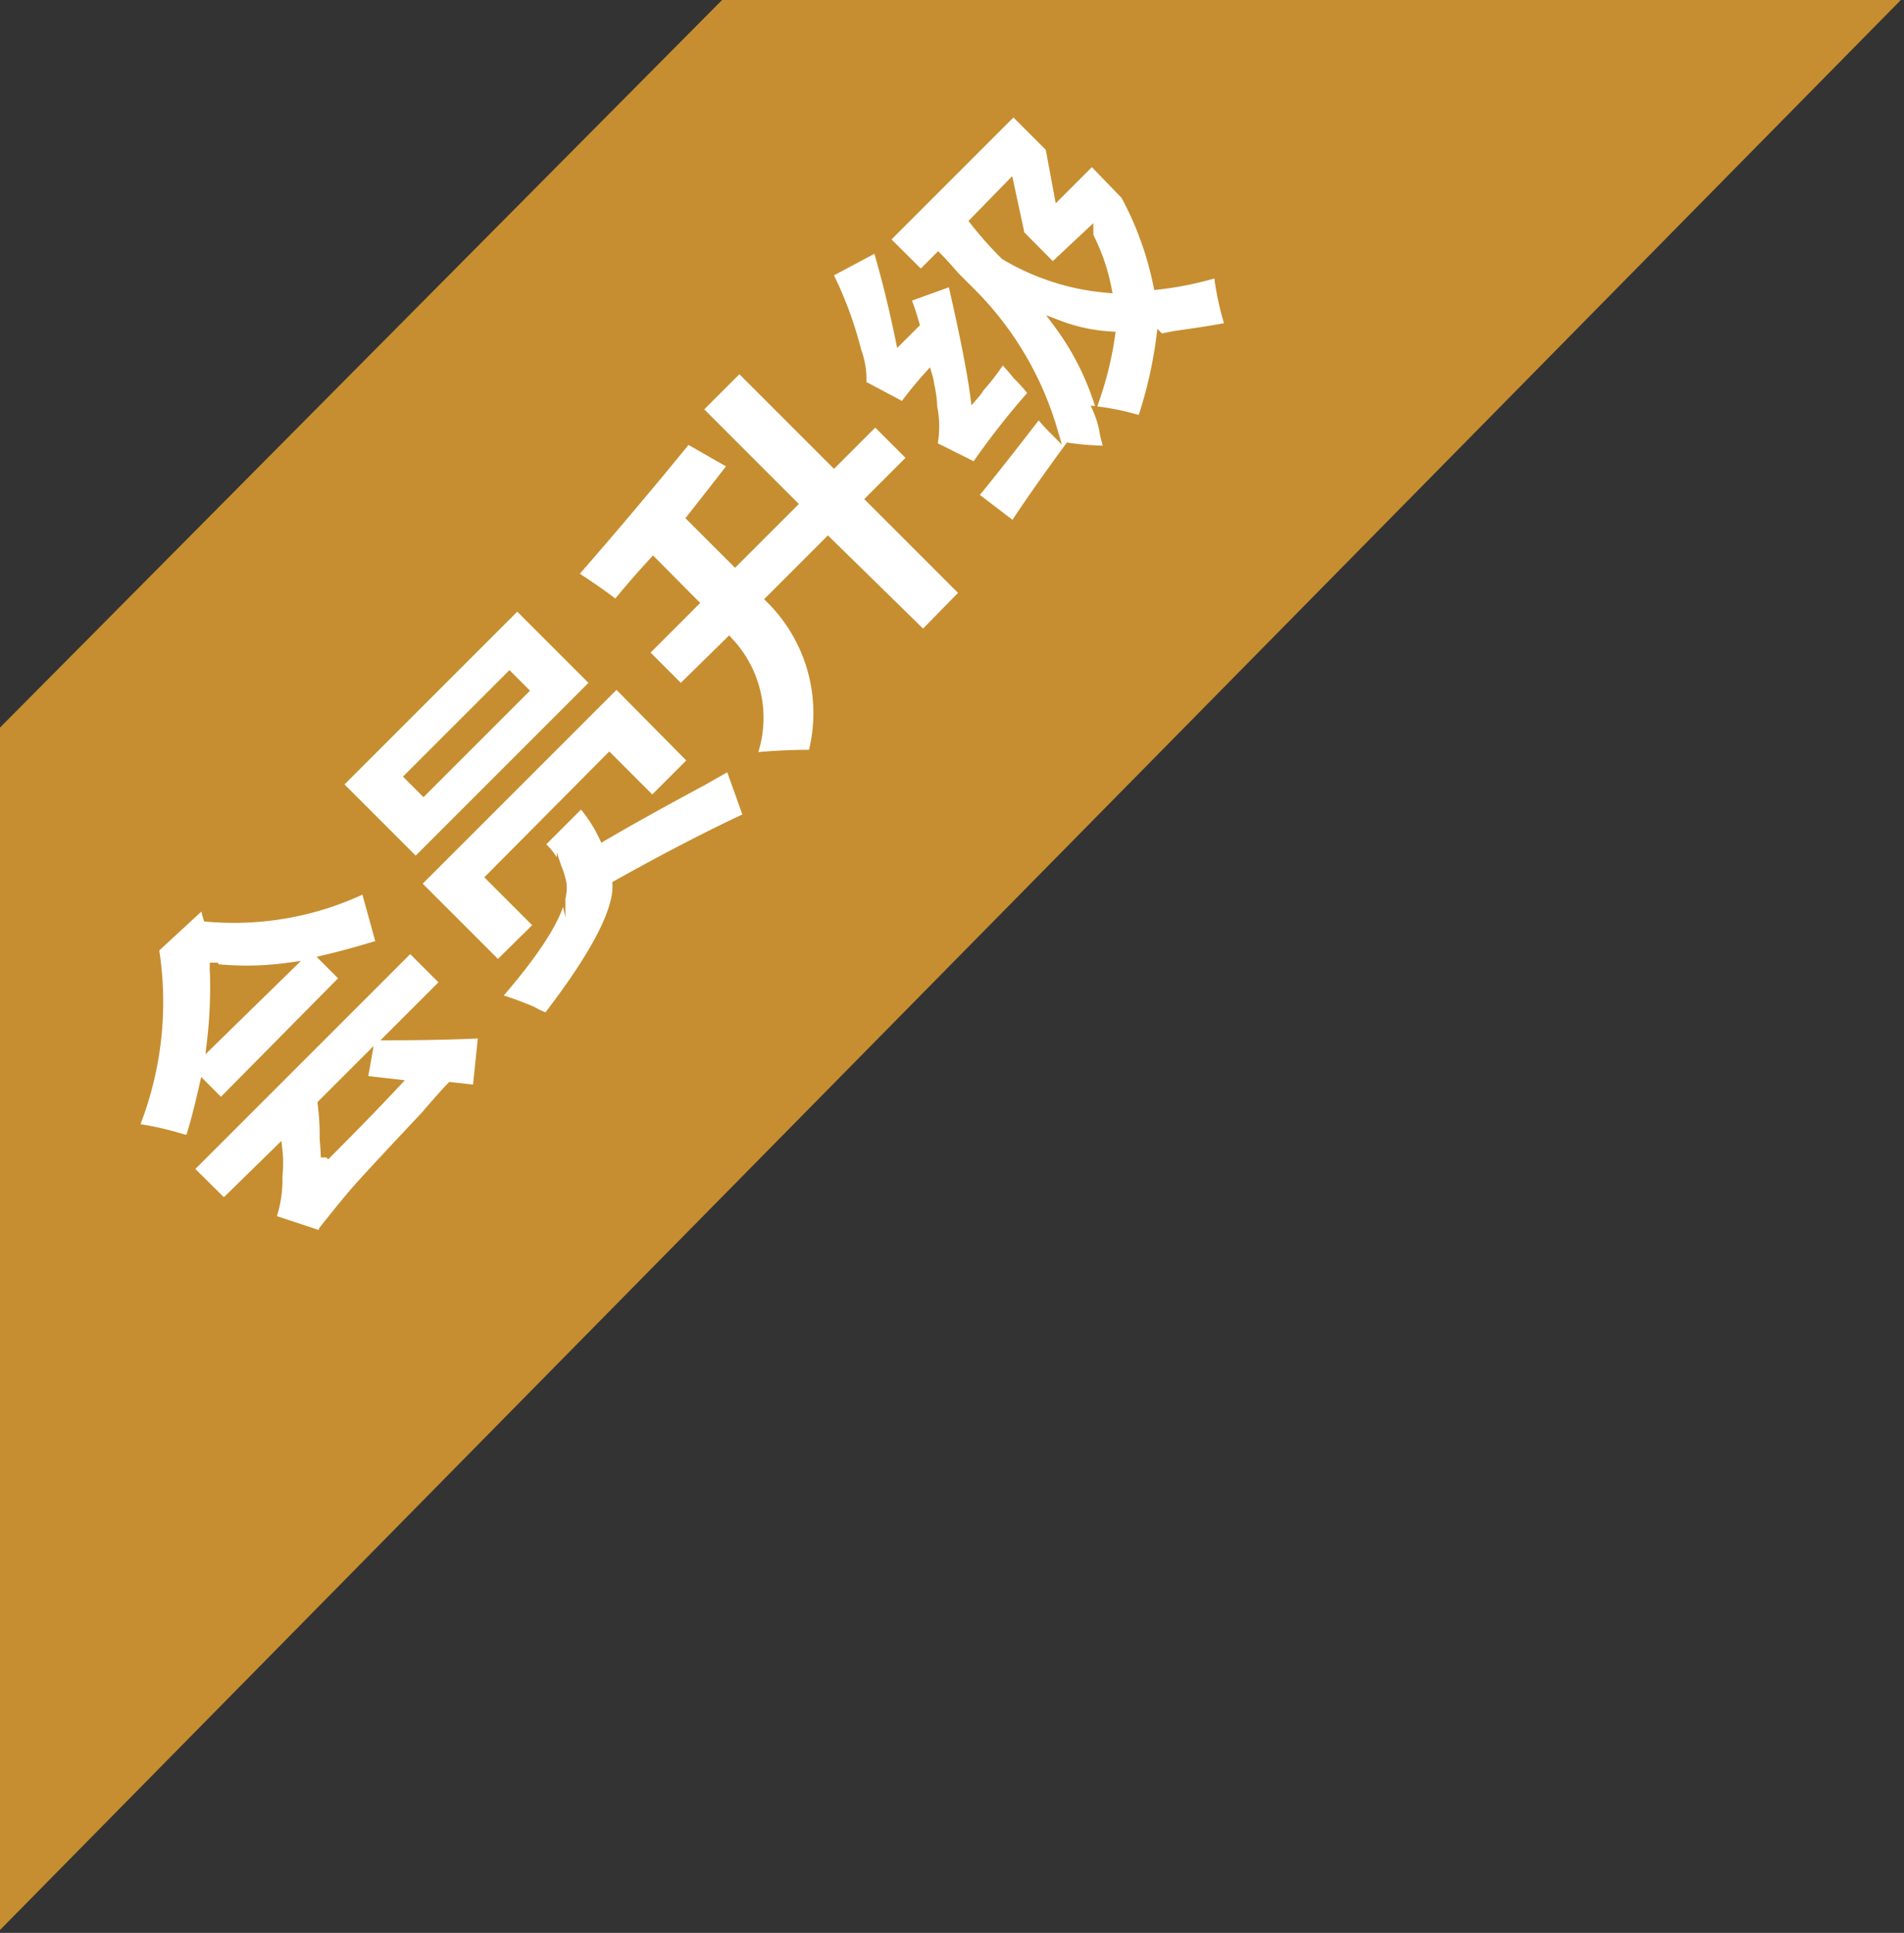 <svg id="图层_1" data-name="图层 1" xmlns="http://www.w3.org/2000/svg" viewBox="0 0 66 67"><rect x="0" y="0" width="66" height="67" fill="#333333" stroke="none"/><defs><style>.cls-1{fill:#c68e30;}.cls-2{fill:#fff;stroke:#c68e30;stroke-miterlimit:10;stroke-width:0.3px;}</style></defs><title>coupon</title><polygon class="cls-1" points="25.09 -0.06 65.95 -0.06 -0.04 66.94 -0.04 25.26 25.09 -0.06"/><path class="cls-2" d="M6.56,39.52l-.37-.1a9.74,9.74,0,0,0-1.53-.33,11.62,11.62,0,0,0,.7-6.2l1.69-1.56a.53.53,0,0,0,.07.2,2.51,2.51,0,0,0,.07.27,10.49,10.49,0,0,0,5.47-1l.53,1.92q-1.06.33-1.92.53l.66.66L7.66,38.23l-.6-.6Q6.79,38.83,6.56,39.52Zm0,1,7.66-7.66,1.19,1.19-1.86,1.86q1.66,0,3.18-.07l-.2,1.92-.9-.1q-.23.23-.89,1-2.09,2.22-2.49,2.69T11.2,42.64a.41.41,0,0,1-.1.17l-1.69-.56a4.1,4.1,0,0,0,.23-1.49,4.08,4.08,0,0,0,0-.89L7.76,41.71Zm.86-7a16.33,16.33,0,0,1-.1,2.62L10,33.52A10.64,10.64,0,0,1,7.42,33.56Zm3.85,6.56q1.49-1.49,2.45-2.52l-1.13-.13.13-.73-1.56,1.56a8.06,8.06,0,0,1,.07,1.19Q11.27,39.92,11.27,40.12Z"/><path class="cls-2" d="M11.73,27.19l6.2-6.2,2.68,2.68-6.2,6.2Zm6.43-3.25-.5-.5-3.48,3.48.5.5Zm-.9,9.51-2.82-2.82,6.93-6.93L24,26.36l-1.39,1.39-1.49-1.49L17,30.41l1.66,1.66Zm1.46-4.18,1.43-1.43A5.05,5.05,0,0,1,20.91,29q1.29-.76,3.45-1.92l.93-.53.63,1.76q-2,.93-4.54,2.35.06,1.39-2.42,4.61a3,3,0,0,1-.5-.23,12,12,0,0,0-1.26-.46q2.62-3,2.25-4.11A2.22,2.22,0,0,0,18.73,29.28Z"/><path class="cls-2" d="M19.89,19.9q2-2.29,3.94-4.67l1.56.89-.7.9-.73.93,1.52,1.52,2-2-3.28-3.28,1.43-1.43,3.28,3.28,1.43-1.43,1.26,1.26-1.43,1.43,3.25,3.25L32,22,28.7,18.77l-2,2a5.56,5.56,0,0,1,1.46,5.37,20.34,20.34,0,0,0-2.09.1,3.86,3.86,0,0,0-.8-4L23.6,23.88l-1.26-1.26,1.72-1.72-1.42-1.43q-.7.76-1.29,1.49Q21,20.66,20,20Z"/><path class="cls-2" d="M33.78,13.7a2.15,2.15,0,0,0,.2-.27,8.23,8.23,0,0,0,.76-1c.13.13.31.33.53.6a5.2,5.2,0,0,1,.53.6,26.36,26.36,0,0,0-2,2.55l-1.46-.73a3.37,3.37,0,0,0,0-1.33,4.2,4.2,0,0,0-.1-.76,2.1,2.1,0,0,0-.07-.33,13.05,13.05,0,0,0-.86,1.06l-1.43-.76a2.83,2.83,0,0,0-.17-1.16,13.17,13.17,0,0,0-1-2.69l1.69-.9q.43,1.43.79,3.18l.53-.53q-.13-.46-.3-.9L33,9.76Q33.61,12.41,33.78,13.7Zm1.36,4.54-1.39-1.06q.83-1,2.25-2.85a6.83,6.83,0,0,0,.5.56,11.2,11.2,0,0,0-2.88-4.81l-.5-.5q-.4-.46-.6-.66l-.6.6L30.69,8.3l4.44-4.44,1.26,1.26.3,1.62,1.16-1.16L39,6.77a11.2,11.2,0,0,1,1.13,3.12,11.73,11.73,0,0,0,2.09-.43,10,10,0,0,0,.4,1.86q-.66.13-1.89.3l-.5.1a15.12,15.12,0,0,1-.66,2.85,9,9,0,0,0-1.52-.33,3.22,3.22,0,0,1,.23.83q.1.36.13.53a9.56,9.56,0,0,1-1.36-.1Q35.89,17.08,35.13,18.24ZM33.77,7.67a12.87,12.87,0,0,0,1.06,1.19A8.3,8.3,0,0,0,38.38,10a6.82,6.82,0,0,0-.63-1.82s0,0,0-.1L36.49,9.26,35.37,8.13,35,6.41Zm2.92,3.58A9.29,9.29,0,0,1,38,13.73a11.64,11.64,0,0,0,.5-2.09A6,6,0,0,1,36.69,11.25Z"/></svg>